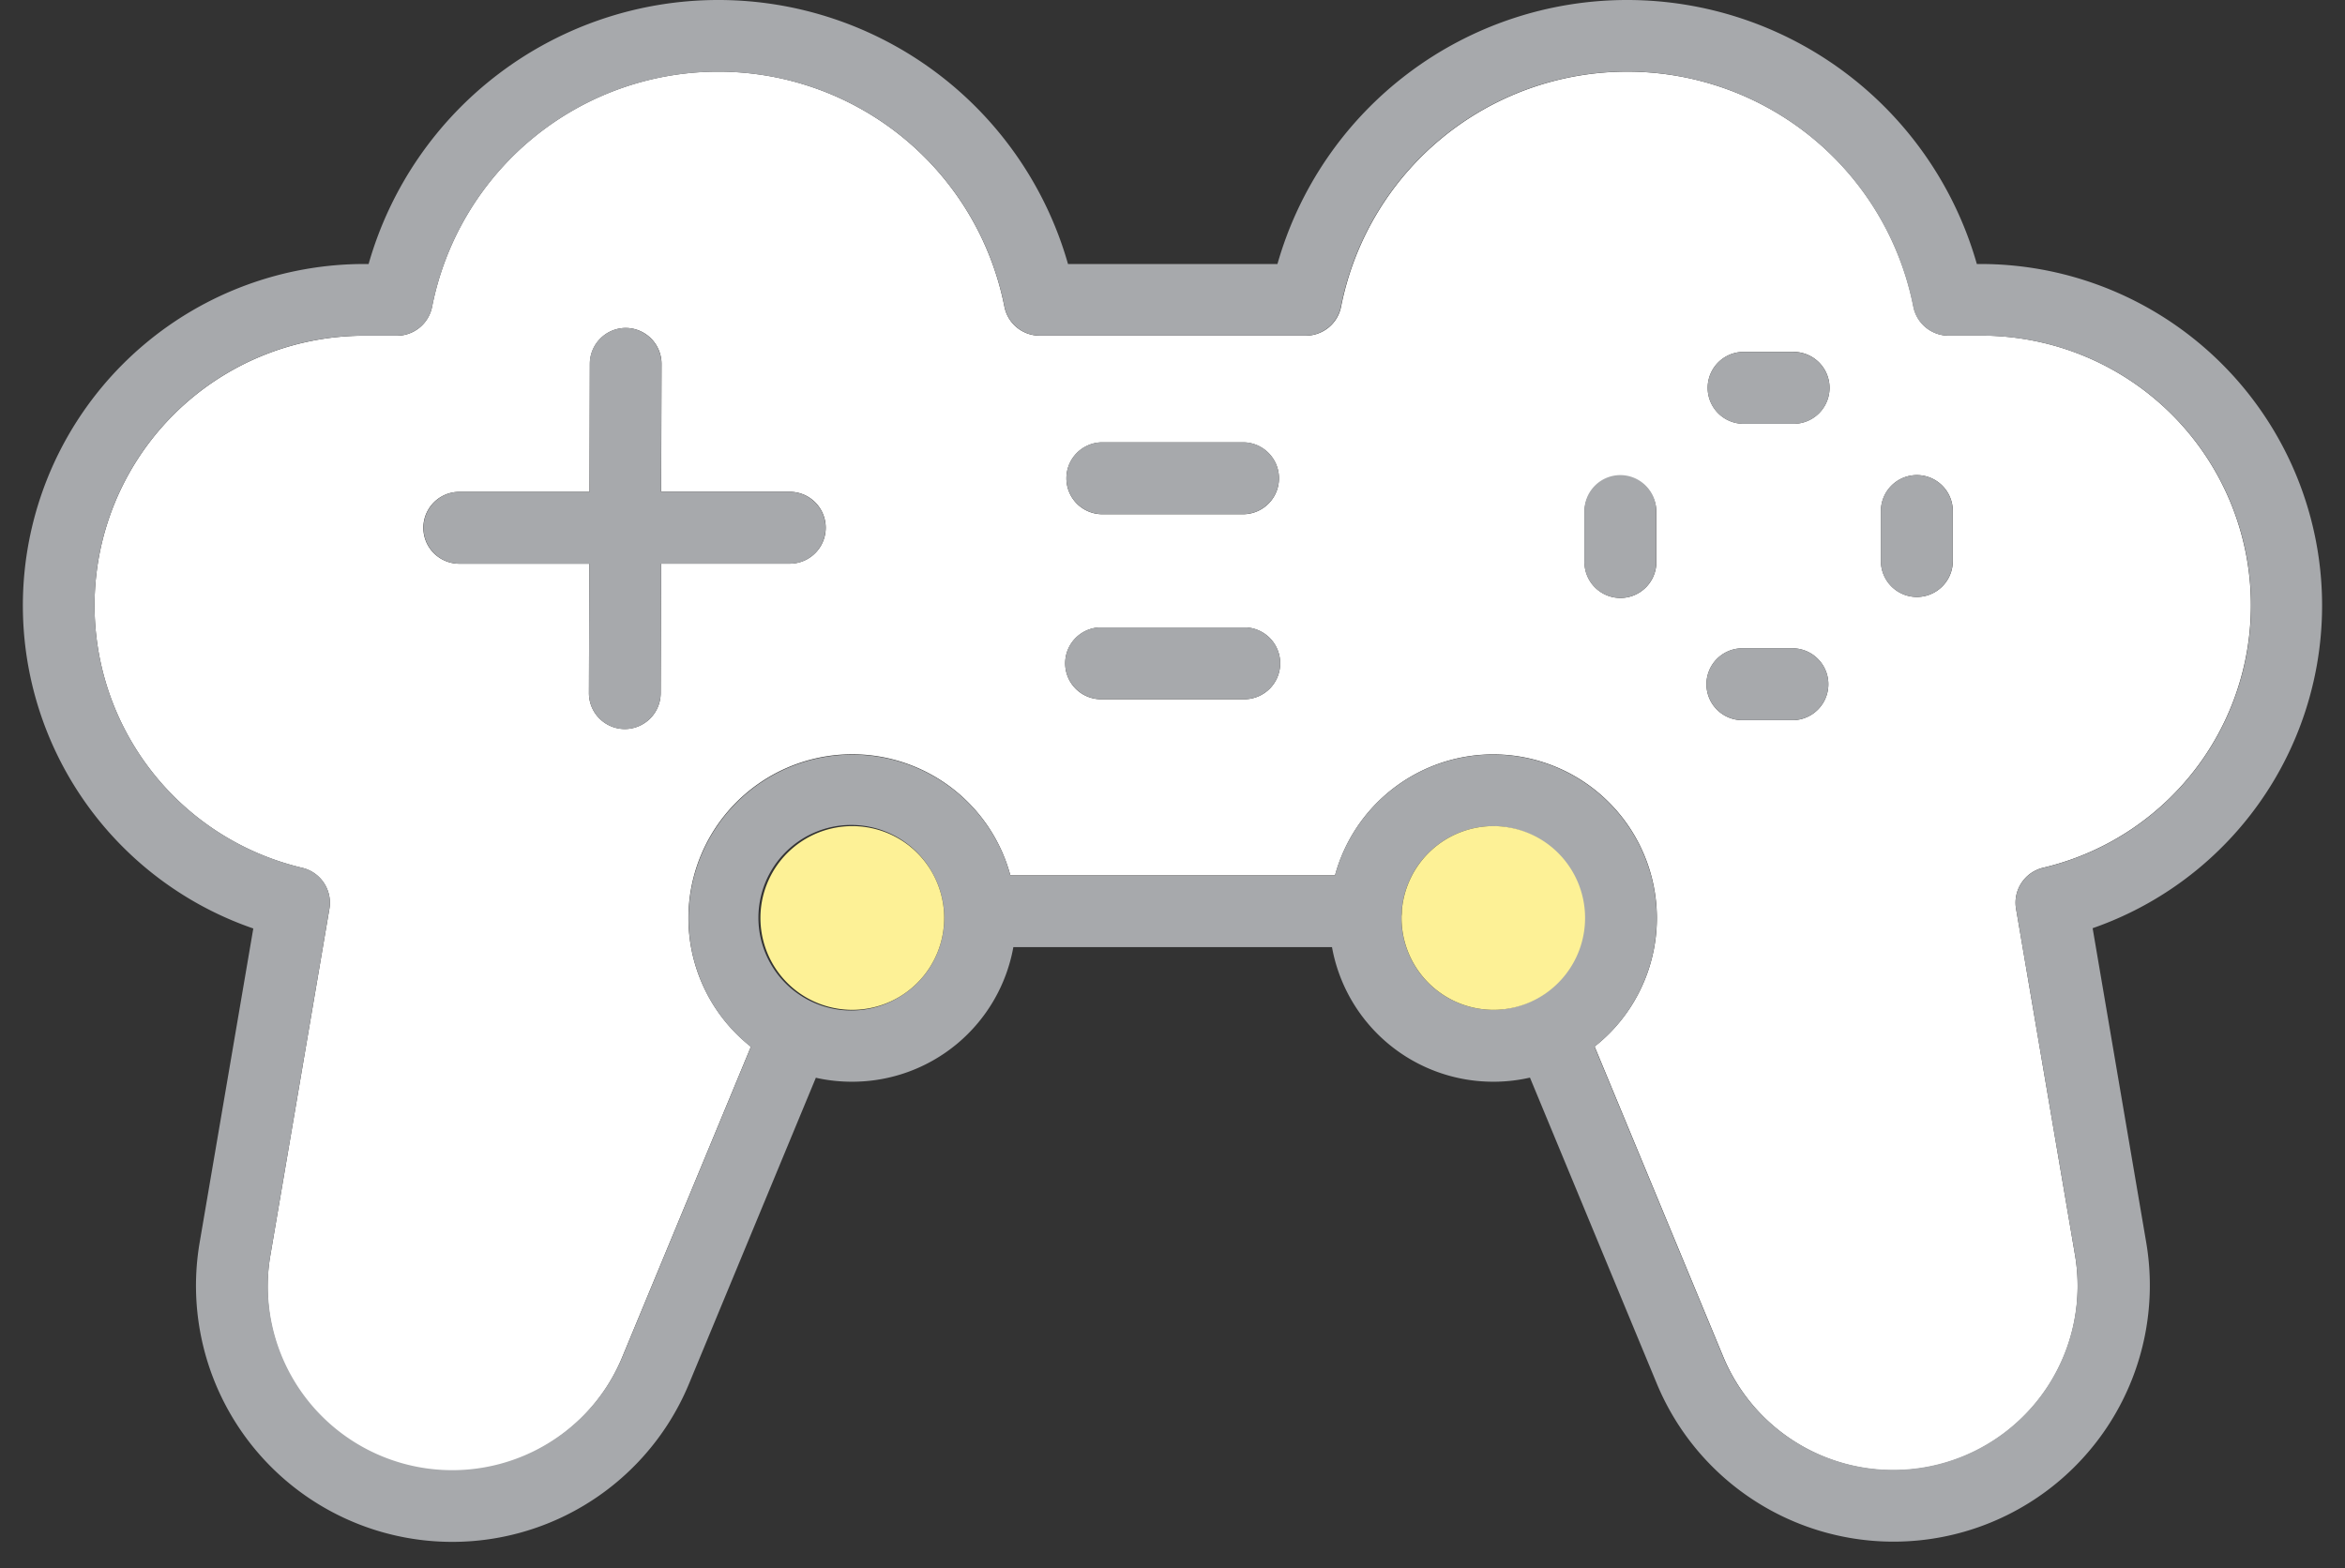 <svg xmlns="http://www.w3.org/2000/svg" viewBox="-6.576 0.041 674.573 451.156"><rect x="-6.576" y="0.041" width="674.573" height="451.156" fill="#333333" stroke="none"/><title>Depositphotos_110742362_08</title><g data-name="Layer 2"><g data-name="Layer 1"><g data-name="Layer 2"><g data-name="Layer 2-2"><path d="M563.26 96.62H554a10.34 10.34 0 0 1-10.14-8.33 83.92 83.92 0 0 0-164.65 0A10.34 10.34 0 0 1 369 96.62h-76.5a10.34 10.34 0 0 1-10.14-8.32 83.91 83.91 0 0 0-164.64 0 10.34 10.34 0 0 1-10.14 8.34h-9.29a77.59 77.59 0 0 0-17.92 153.1 10.34 10.34 0 0 1 7.81 11.8L71.24 361a53 53 0 0 0 101.31 29.2l36.88-89a47.12 47.12 0 1 1 68.71-62.62 46.91 46.91 0 0 1 5.94 13.34h93.38a47.19 47.19 0 0 1 45-34.83h.54a47.11 47.11 0 0 1 33.67 80 47.83 47.83 0 0 1-4.53 4.06l36.9 89A53 53 0 0 0 590.31 361l-16.94-99.5a10.34 10.34 0 0 1 7.81-11.8 77.59 77.59 0 0 0-17.92-153.1zm-342.67 65.61h-37l-.11 37.26a10.34 10.34 0 0 1-10.34 10.31 10.33 10.33 0 0 1-10.3-10.36l.11-37.2h-37.41a10.34 10.34 0 0 1 0-20.68H163l.11-36.84a10.34 10.34 0 0 1 10.32-10.32 10.33 10.33 0 0 1 10.3 10.36l-.11 36.78h37a10.34 10.34 0 0 1 0 20.68zm130.43 39h-40.49a10.34 10.34 0 1 1-.64-20.67H351a10.34 10.34 0 1 1 .64 20.67H351zM351 148h-40.47a10.34 10.34 0 0 1 0-20.68H351a10.34 10.34 0 0 1 0 20.68zm118.9 13.46a10.34 10.34 0 0 1-20.67.64v-15.02a10.34 10.34 0 0 1 20.67 0zm39.49 45.79H495a10.34 10.34 0 1 1-.64-20.67h15a10.34 10.34 0 0 1 0 20.67zm0-85.28H495a10.34 10.34 0 0 1 0-20.68h14.38a10.34 10.34 0 0 1 0 20.68zm45.79 39.49a10.34 10.34 0 1 1-20.68 0v-14.38a10.34 10.34 0 0 1 20.68 0z" fill="#fff"/><path d="M563.26 76h-1.17a104.59 104.59 0 0 0-201.19 0h-60.25a104.59 104.59 0 0 0-201.19 0h-1.17a98.27 98.27 0 0 0-32 191.19l-15.43 90.34a73.72 73.72 0 0 0 140.79 40.6l36.47-88 .63.15a47.65 47.65 0 0 0 9.95 1 47.08 47.08 0 0 0 46.23-38.73h91.66A47.11 47.11 0 0 0 423 311.28h.54a47.52 47.52 0 0 0 10-1.18l36.47 88a73.73 73.73 0 0 0 140.8-40.6l-15.41-90.39A98.28 98.28 0 0 0 563.26 76zm17.92 173.73a10.34 10.34 0 0 0-7.81 11.8L590.31 361A53.05 53.05 0 0 1 489 390.21l-36.9-89a47.83 47.83 0 0 0 4.53-4.06 47.11 47.11 0 0 0-33.67-80h-.54a47.19 47.19 0 0 0-45 34.83h-93.34a46.91 46.91 0 0 0-5.94-13.34 47.11 47.11 0 1 0-68.71 62.62l-36.88 89A53.05 53.05 0 0 1 71.24 361l16.94-99.48a10.34 10.34 0 0 0-7.81-11.8 77.59 77.59 0 0 1 17.92-153.1h9.31a10.34 10.34 0 0 0 10.14-8.34 83.92 83.92 0 0 1 164.64 0 10.34 10.34 0 0 0 10.14 8.32H369a10.34 10.34 0 0 0 10.14-8.32 83.91 83.91 0 0 1 164.64 0A10.34 10.34 0 0 0 554 96.62h9.31a77.59 77.59 0 0 1 17.92 153.1zM423 290.6a26.47 26.47 0 0 1-26.43-26.14v-.84a10.38 10.38 0 0 0 .1-1.39v-.34a26.47 26.47 0 0 1 26-24.15h.3a26.44 26.44 0 0 1 .29 52.87zm-170-4.24a26.69 26.69 0 1 1 7.26-37.41q.28.42.55.85a26.46 26.46 0 0 1-7.81 36.56z" fill="#a7a9ac"/><path d="M260.79 249.8a26.25 26.25 0 0 0-16.66-11.48 26.43 26.43 0 1 0 16.66 11.48z" fill="#fdf196"/><path d="M441.85 282.65A26.43 26.43 0 0 0 423 237.73h-.3a26.47 26.47 0 0 0-26 24.15v.34a10.38 10.38 0 0 1-.1 1.39v.84A26.47 26.47 0 0 0 423 290.6h.3a26.28 26.28 0 0 0 18.55-7.95z" fill="#fdf196"/><path d="M220.59 141.56h-37l.11-36.78a10.33 10.33 0 0 0-10.29-10.37 10.34 10.34 0 0 0-10.34 10.31l-.07 36.84h-37.4a10.34 10.34 0 1 0 0 20.68h37.35l-.11 37.2a10.33 10.33 0 0 0 10.29 10.37 10.34 10.34 0 0 0 10.34-10.31l.11-37.26h37a10.34 10.34 0 0 0 0-20.68z" fill="#a7a9ac"/><path d="M509.37 101.29H495a10.35 10.35 0 1 0 0 20.7h14.38a10.34 10.34 0 0 0 0-20.68z" fill="#a7a9ac"/><path d="M509.37 186.57H495a10.34 10.34 0 1 0-.64 20.67h15a10.34 10.34 0 0 0 0-20.67z" fill="#a7a9ac"/><path d="M459.54 136.74a10.34 10.34 0 0 0-10.34 10.34v14.38a10.34 10.34 0 0 0 20.67.64v-15.02a10.34 10.34 0 0 0-10.33-10.34z" fill="#a7a9ac"/><path d="M544.82 136.74a10.34 10.34 0 0 0-10.34 10.34v14.38a10.34 10.34 0 1 0 20.68 0v-14.4a10.34 10.34 0 0 0-10.34-10.32z" fill="#a7a9ac"/><path d="M351 127.29h-40.47a10.34 10.34 0 0 0 0 20.68H351a10.34 10.34 0 0 0 0-20.68z" fill="#a7a9ac"/><path d="M351 180.54h-40.47a10.34 10.34 0 1 0-.64 20.67H351a10.34 10.34 0 1 0 .64-20.67z" fill="#a7a9ac"/></g></g></g></g></svg>